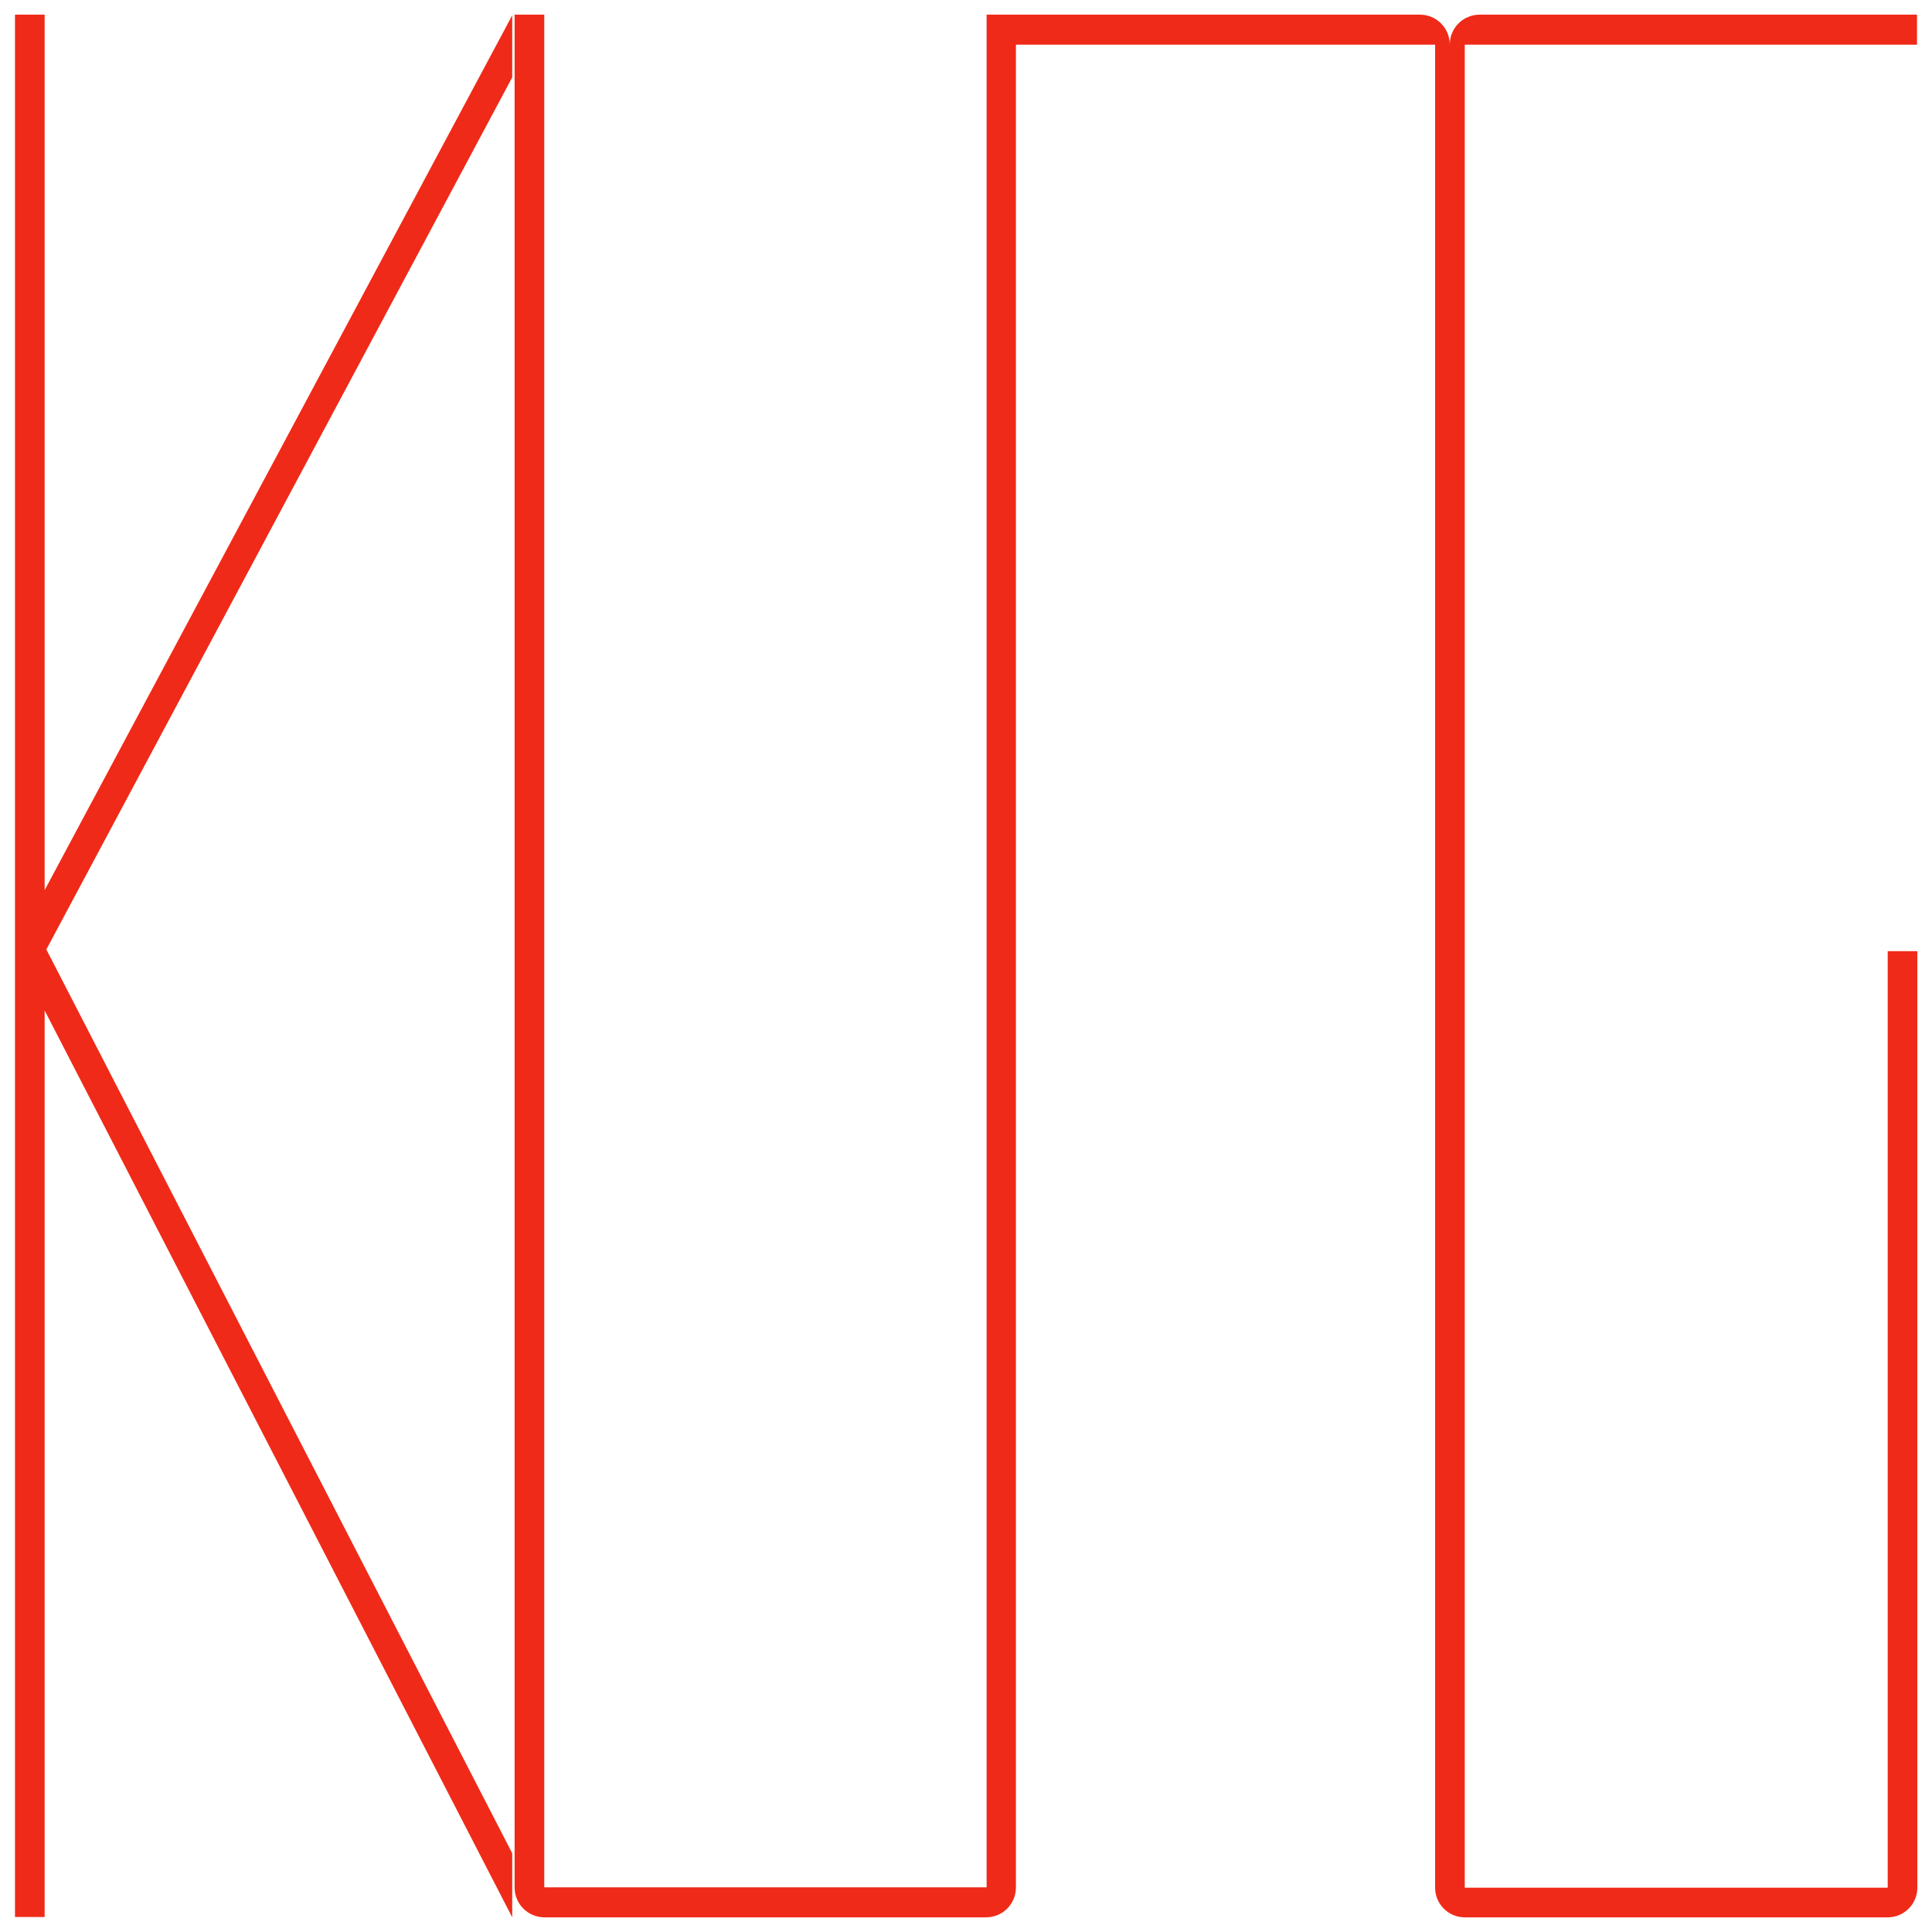 <?xml version="1.0" encoding="utf-8"?>
<!-- Generator: Adobe Illustrator 22.1.0, SVG Export Plug-In . SVG Version: 6.00 Build 0)  -->
<svg version="1.1" id="图层_1" xmlns="http://www.w3.org/2000/svg" xmlns:xlink="http://www.w3.org/1999/xlink" x="0px" y="0px"
	 viewBox="0 0 566.9 566.9" style="enable-background:new 0 0 566.9 566.9;" xml:space="preserve">
<style type="text/css">
	.st0{fill:#F02A18;}
</style>
<g>
	<path class="st0" d="M562.5,13.1V4.3H434.2c-4.9,0-8.8,3.9-8.8,8.8c0-4.9-3.9-8.8-8.8-8.8H298.1h-4.3h-4.3v549.5H159.7V4.3h-8.7
		v549.5c0,4.9,3.9,8.8,8.8,8.8h129.5c4.9,0,8.8-3.9,8.8-8.8V13.1h123v540.8c0,4.8,3.9,8.7,8.7,8.7h124.1c4.8,0,8.7-3.9,8.7-8.7
		V279.1h-8.7v274.8H429.8V13.1H562.5z"/>
	<polygon class="st0" points="150.3,543.8 13.6,278.6 150.3,22.7 150.3,4.5 13.1,261.2 13.1,4.3 4.4,4.3 4.4,277.3 4.4,279 
		4.4,279.8 4.4,279.9 4.4,562.5 13.1,562.5 13.1,296.5 150.3,562.6 	"/>
</g>
</svg>

